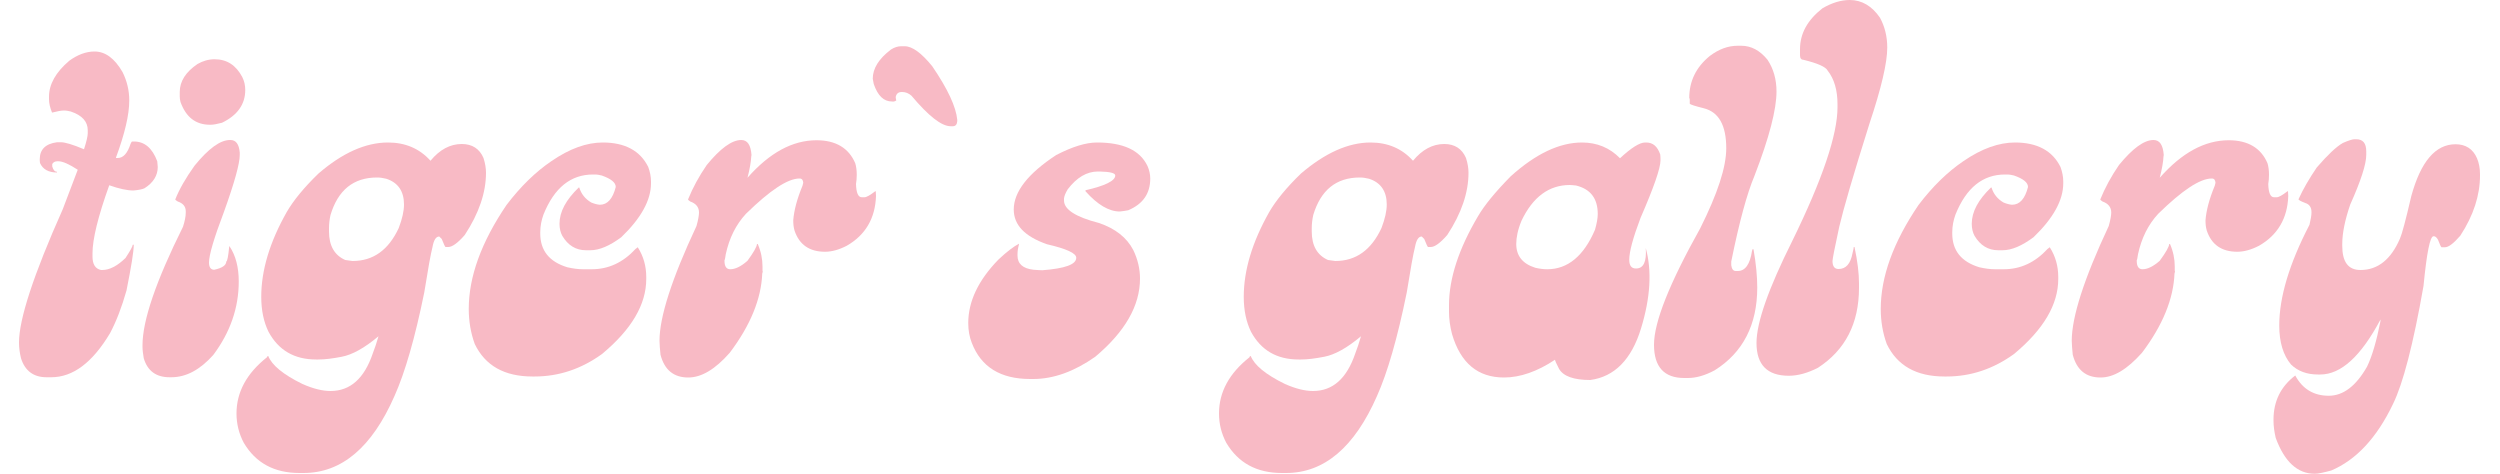 <?xml version="1.0" encoding="utf-8"?>
<!-- Generator: Adobe Illustrator 22.1.0, SVG Export Plug-In . SVG Version: 6.00 Build 0)  -->
<svg version="1.1" id="Layer_1" xmlns="http://www.w3.org/2000/svg" xmlns:xlink="http://www.w3.org/1999/xlink" x="0px" y="0px"
	 viewBox="0 0 1000 189.5" style="enable-background:new 0 0 1000 189.5;" xml:space="preserve">
<style type="text/css">
	.st0{fill:#F8BAC5;}
</style>
<g>
	<path class="st0" d="M37.8,20.6c4.3,0,8,2.7,11.2,8.2c1.8,3.6,2.7,7.4,2.7,11.3v0.2c0,5.6-1.8,13.2-5.3,22.7v0.2h0.7
		c2.2,0,3.9-1.9,5.1-5.6c0.3-0.7,0.5-1,0.6-1h0.8c4.2,0,7.3,2.6,9.3,7.9l0.2,2.3c0,3.4-1.8,6.3-5.3,8.5c-0.8,0.4-2.3,0.7-4.4,0.9
		c-2.5,0-5.8-0.7-9.7-2.1C39.2,86.6,37,95.7,37,101.3v1.3c0,3.1,1.1,4.9,3.4,5.4h0.5c2.9,0,6-1.6,9.3-4.8c1.9-2.9,2.9-4.7,2.9-5.3
		h0.4c0,2.7-1,8.8-2.9,18.3c-1.9,6.7-4.1,12.4-6.6,17.1c-7,11.7-14.8,17.6-23.5,17.6h-1.9c-5.1,0-8.6-2.5-10.2-7.6
		c-0.5-2.1-0.8-4.1-0.8-6.3c0-9.3,5.8-27.1,17.5-53.3l6-15.8c-3.4-2.2-6-3.4-7.8-3.4H23c-1,0-1.7,0.4-2.1,1.1v1
		c0.4,1.4,1,2.1,1.9,2.1V69c-3.4,0-5.7-1.3-6.8-3.8c-0.1-0.6-0.1-1.1-0.1-1.5c0-3.9,2.3-6.2,6.9-6.8h1.6c1.6,0,4.7,0.9,9.2,2.8
		c1-3.1,1.5-5.3,1.5-6.4v-1.2c0-3.5-2.3-6-6.8-7.5c-0.8-0.2-1.8-0.4-2.7-0.4c-1.1,0-2.7,0.3-4.6,0.8h-0.2c-0.8-2-1.2-3.7-1.2-5.3v-1
		c0-5,2.7-9.8,8.1-14.4C31,21.9,34.4,20.6,37.8,20.6z"/>
	<path class="st0" d="M92,56h0.2c2.2,0,3.4,1.7,3.7,5v1c0,3.4-2.1,11-6.3,22.7c-4,10.5-6,17.3-6,20.3c0,1.9,0.7,2.9,2.1,2.9
		c3.2-0.7,4.8-1.8,4.8-3.3c0.4,0,0.8-2,1.2-6.1h0.1c2.5,3.7,3.7,8.5,3.7,14.1c0,10.5-3.4,20.3-10.2,29.4c-5.3,5.9-10.8,8.9-16.8,8.9
		h-0.7c-5.3,0-8.8-2.5-10.3-7.6c-0.3-1.8-0.5-3.3-0.5-4.6v-0.6c0-9.9,5.4-25.7,16.2-47.4c0.7-2.2,1.1-4.1,1.1-5.6v-0.6
		c0-1.9-1.1-3.2-3.2-3.9c-0.7-0.4-1-0.7-1-0.8c1.6-4.1,4.2-8.6,7.7-13.5C83.4,59.4,88.1,56,92,56z M85.8,23.7c5,0,8.6,2.4,11.1,7.1
		c0.8,1.6,1.2,3.3,1.2,5.2c0,5.7-3.1,10.1-9.3,13.1c-1.9,0.5-3.4,0.8-4.6,0.8H84c-5.7,0-9.6-3-11.8-9.1c-0.2-0.8-0.3-1.5-0.3-2.2
		v-1.8c0-4.3,2.4-8,7.1-11.2C81.1,24.4,83.4,23.7,85.8,23.7z"/>
	<path class="st0" d="M155.2,57c6.9,0,12.6,2.4,17,7.3c3.7-4.5,7.9-6.7,12.5-6.7c4.2,0,7.1,1.9,8.7,5.6c0.7,2.2,1,4.2,1,5.9
		c0,7.9-2.8,16.2-8.5,24.9c-2.8,3.2-5,4.8-6.6,4.8h-1.1c-0.2-0.1-0.7-1.2-1.5-3.2l-1-1c-1.3,0-2.2,1.4-2.7,4.2
		c-0.7,2.7-1.8,8.8-3.3,18.2c-3.7,18.2-7.7,32-11.9,41.4c-9,20.5-21.1,30.8-36.4,30.8h-1.6c-10.1,0-17.5-4-22.3-12.1
		c-1.9-3.6-2.9-7.5-2.9-11.7c0-8.6,4.1-16.1,12.2-22.5c0-0.2,0.1-0.4,0.5-0.5c1.4,3.6,5.9,7.4,13.7,11.2c4.3,1.9,8,2.8,11.2,2.8
		c7.9,0,13.5-5,16.9-15c0.8-2.1,1.6-4.4,2.3-6.9c-5.6,4.7-10.5,7.4-14.7,8.2c-3.6,0.7-6.7,1.1-9.4,1.1h-0.8
		c-8.8,0-15.1-3.7-19.1-11.1c-1.9-3.9-2.9-8.5-2.9-14c0-10.6,3.4-21.9,10.2-33.9c2.6-4.5,6.8-9.7,12.7-15.4
		C136.9,61.2,146.2,57,155.2,57z M131.6,91.3v1.3c0,5.7,2.2,9.5,6.5,11.4l2.9,0.4c8.3,0,14.4-4.4,18.5-13.2c1.4-3.7,2.1-6.8,2.1-9.4
		c0-5.3-2.4-8.8-7.1-10.3c-1.3-0.3-2.4-0.5-3.5-0.5h-0.2c-9.4,0-15.6,5-18.6,15C131.8,87.8,131.6,89.6,131.6,91.3z"/>
	<path class="st0" d="M241.1,57c8.9,0,15,3.3,18.2,9.8c0.7,1.9,1.1,3.9,1.1,5.8v0.7c0,6.8-4,14-11.9,21.6c-4.6,3.4-8.7,5.2-12.4,5.2
		h-1.7c-4,0-7.2-1.9-9.5-5.8c-0.7-1.3-1.1-2.9-1.1-4.8c0-4.8,2.6-9.6,7.7-14.5h0.2c0.8,2.6,2.4,4.6,4.8,6c1.2,0.5,2.3,0.8,3.4,0.9
		c3.1,0,5.2-2.4,6.4-7.1c0-1.8-1.9-3.3-5.6-4.6c-0.8-0.2-1.8-0.4-2.7-0.4h-0.8c-8.9,0-15.5,5.3-19.8,16c-0.8,2.2-1.3,4.6-1.3,7.1
		v0.5c0,6.8,3.6,11.3,10.8,13.5c2.2,0.5,4.3,0.8,6.3,0.8h3.5c6.7,0,12.5-2.7,17.5-8.1l0.9-0.7c2.3,3.6,3.4,7.6,3.4,11.9v0.8
		c0,10.2-5.9,20.2-17.7,30c-8.3,6-17.3,9-27,9H213c-11.2,0-18.9-4.3-23.1-13c-1.6-4.4-2.4-9.1-2.4-14c0-12.9,5-26.7,15.1-41.6
		c5.7-7.5,11.7-13.3,17.9-17.5C227.9,59.4,234.7,57,241.1,57z"/>
	<path class="st0" d="M275.3,151c-5.8,0-9.5-3-11.1-9.1c-0.2-2.2-0.4-4.1-0.4-5.6c0-9.5,4.9-24.8,14.8-45.9c0.7-2.5,1-4.4,1-5.4
		c0-2.1-1.2-3.6-3.5-4.4c-0.6-0.4-0.9-0.7-0.9-0.8c1.9-4.7,4.4-9.3,7.5-13.8c5.4-6.6,10-10,13.8-10c2.5,0,3.8,2,4.1,6l-0.1,0.6
		c-0.1,2.1-0.6,5-1.5,8.5c8.8-10,18-15,27.6-15c7.7,0,12.9,3.1,15.5,9.2c0.4,1.3,0.6,2.9,0.6,4.6c0,1.3-0.1,2.5-0.3,3.7
		c0.1,3.6,0.9,5.3,2.3,5.3h1.1c0.8,0,2.2-0.8,4.3-2.4h0.2l0.1,1.9c-0.3,8.9-4.2,15.6-11.7,19.9c-3.1,1.6-6,2.4-8.7,2.4
		c-6.2,0-10.3-2.8-12.2-8.5c-0.4-1.4-0.5-2.7-0.5-4.1c0.3-3.9,1.5-8.5,3.7-13.8l0.3-1.2c-0.1-1.1-0.5-1.7-1.5-1.7
		c-4.7,0-11.8,4.7-21.4,14.1c-4,4.3-6.7,9.7-8.1,16.2c-0.2,1.3-0.3,2.1-0.5,2.4v0.3c0,2.2,0.8,3.3,2.3,3.3c2,0,4.3-1.1,6.9-3.4
		c2.5-3.4,3.7-5.6,3.8-6.7h0.3c1.3,3,1.9,6,1.9,9v1.1c0,0.5,0,0.8,0.1,1l-0.2,0.7c-0.4,10.1-4.7,20.7-13,31.7
		C286.1,147.7,280.6,151,275.3,151z"/>
	<path class="st0" d="M360.4,18.5h1.5c3,0,6.7,2.7,11,8c6.2,9.1,9.5,16.2,10,21.4v0.6c-0.1,1.3-0.7,2-1.8,2h-0.8
		c-3.7,0-8.9-4.1-15.7-12.2c-1.1-1-2.4-1.5-3.7-1.5h-0.2c-1.3,0-2.1,0.6-2.4,1.9v0.4l0.2,1.1c-0.4,0.2-0.7,0.4-0.9,0.4h-0.8
		c-3.3,0-5.7-2.3-7.3-7l-0.4-2.1c0-4.1,2.4-8,7.3-11.7C357.8,18.9,359.2,18.5,360.4,18.5z"/>
	<path class="st0" d="M438.8,57c10.5,0,17.2,3.1,20.2,9.4c0.7,1.6,1.1,3.3,1.1,5c0,6-2.9,10.2-8.8,12.7c-1.1,0.2-2.2,0.4-3.4,0.5
		c-4.3,0-8.9-2.7-13.7-8.1v-0.4c7.9-1.8,11.9-3.8,11.9-5.9c0-1-2.1-1.5-6.3-1.6h-0.6c-4.5,0-8.5,2.4-12.1,7.1
		c-0.9,1.5-1.4,2.7-1.5,3.7v0.8c0,3.6,4.7,6.6,14,9c6.5,2.2,11.1,5.8,13.7,10.8c1.8,3.7,2.7,7.6,2.7,11.4c0,10.9-6,21.3-17.9,31.3
		c-8.4,5.9-16.7,8.9-24.8,8.9h-1.2c-11.9,0-19.7-4.8-23.4-14.5c-0.9-2.3-1.4-4.9-1.4-7.9c0-8.6,4-17.1,12.1-25.4
		c3.4-3.2,6.2-5.3,8.2-6.3v0.2c-0.4,1.5-0.6,2.8-0.6,4v0.5c0,3.3,2.1,5.2,6.4,5.7c1.6,0.1,2.7,0.2,3.5,0.2c9.1-0.7,13.6-2.3,13.6-5
		c0-1.8-3.9-3.6-11.7-5.4c-8.9-3.1-13.3-7.7-13.3-13.9c0-7.1,5.7-14.4,17-21.8C428.9,58.7,434.3,57,438.8,57z"/>
	<path class="st0" d="M548.2,57c6.9,0,12.6,2.4,17,7.3c3.7-4.5,7.9-6.7,12.5-6.7c4.2,0,7.1,1.9,8.7,5.6c0.7,2.2,1,4.2,1,5.9
		c0,7.9-2.8,16.2-8.5,24.9c-2.8,3.2-5,4.8-6.6,4.8h-1.1c-0.2-0.1-0.7-1.2-1.5-3.2l-1-1c-1.3,0-2.2,1.4-2.7,4.2
		c-0.7,2.7-1.8,8.8-3.3,18.2c-3.7,18.2-7.7,32-11.9,41.4c-9,20.5-21.1,30.8-36.4,30.8h-1.6c-10.1,0-17.5-4-22.3-12.1
		c-1.9-3.6-2.9-7.5-2.9-11.7c0-8.6,4.1-16.1,12.2-22.5c0-0.2,0.1-0.4,0.5-0.5c1.4,3.6,5.9,7.4,13.7,11.2c4.3,1.9,8,2.8,11.2,2.8
		c7.9,0,13.5-5,16.9-15c0.8-2.1,1.6-4.4,2.3-6.9c-5.6,4.7-10.5,7.4-14.7,8.2c-3.6,0.7-6.7,1.1-9.4,1.1h-0.8
		c-8.8,0-15.1-3.7-19.1-11.1c-1.9-3.9-2.9-8.5-2.9-14c0-10.6,3.4-21.9,10.2-33.9c2.6-4.5,6.8-9.7,12.7-15.4
		C530,61.2,539.3,57,548.2,57z M524.7,91.3v1.3c0,5.7,2.2,9.5,6.5,11.4l2.9,0.4c8.3,0,14.4-4.4,18.5-13.2c1.4-3.7,2.1-6.8,2.1-9.4
		c0-5.3-2.4-8.8-7.1-10.3c-1.3-0.3-2.4-0.5-3.5-0.5h-0.2c-9.4,0-15.6,5-18.6,15C524.9,87.8,524.7,89.6,524.7,91.3z"/>
	<path class="st0" d="M632.8,57c6,0,11.1,2.1,15.2,6.3c4.5-4.2,7.9-6.3,10-6.3h0.5c2.7,0,4.5,1.6,5.6,4.8c0.1,0.9,0.1,1.7,0.1,2.3
		c0,3.2-2.7,10.9-8,23.1c-3,7.9-4.5,13.5-4.5,16.7c0,2.4,0.9,3.5,2.7,3.5c3,0,4.3-2.7,3.9-8.2c2.5,9.1,1.9,19.8-1.9,32.2
		c-3.8,12.4-10.6,19.3-20.3,20.6c-6.6,0-10.8-1.5-12.5-4.5c-1.1-2.1-1.6-3.3-1.6-3.6c-7.1,4.7-13.9,7.1-20.4,7.1
		c-10.5,0-17.4-5.8-20.8-17.4c-0.8-3.1-1.2-6.1-1.2-8.8v-2.7c0-10.7,3.9-22.6,11.6-35.6c2.5-4.3,6.8-9.6,13.1-16
		C614.3,61.5,623.8,57,632.8,57z M606.5,97.6c0,4.7,2.5,7.9,7.6,9.5c1.7,0.4,3.3,0.6,4.8,0.6c8.2,0,14.6-5.3,19.1-15.8
		c0.7-2.5,1.1-4.6,1.1-6.3c0-6.2-2.9-10-8.7-11.4c-1.1-0.1-1.9-0.2-2.5-0.2c-8.3,0-14.8,4.8-19.3,14.3
		C607.1,91.9,606.5,95,606.5,97.6z"/>
	<path class="st0" d="M695.1,18.3h1.4c4,0,7.5,1.9,10.5,5.6c2.4,3.6,3.6,7.9,3.6,12.7c0,7.2-2.9,18.4-8.8,33.7
		c-3,7.1-6.1,18.5-9.3,34.3v1.5c0.2,1.5,0.8,2.3,1.8,2.3h0.8c3,0,4.9-2.7,5.7-8l0.2-0.7h0.4c1,5.7,1.5,10.8,1.5,15.3
		c0,14.9-5.7,26-17,33.1c-3.9,2.1-7.5,3.1-10.7,3.1h-1.5c-8,0-12.1-4.4-12.1-13.3c0-9.1,6.2-24.6,18.5-46.6
		c6.9-13.8,10.4-24.4,10.4-32c0-9.2-3-14.5-9-16c-3.6-0.9-5.4-1.5-5.6-1.8v-1.6c0-0.4-0.1-0.6-0.2-0.7c0-6.7,2.7-12.3,8.2-16.8
		C687.6,19.6,691.3,18.3,695.1,18.3z M739.9,0c4.8,0,8.9,2.4,12.1,7.1c1.9,3.5,2.9,7.5,2.9,11.9c0,6.2-2.4,16.3-7.1,30.4
		c-6.5,20.6-10.5,34.4-12.1,41.3c-1.8,8.3-2.7,12.9-2.7,13.7c0,2.1,0.8,3.2,2.4,3.2c3,0,4.8-2.1,5.6-6.3c0.4-1.5,0.5-2.3,0.5-2.5
		h0.3c1.2,5.6,1.8,10.5,1.8,14.6v1.7c0,14.3-5.5,24.9-16.4,32c-4.1,2.1-8,3.2-11.7,3.2c-8.6,0-12.9-4.4-12.9-13.1
		c0-8.2,4.8-21.8,14.3-40.8C729,71.7,735,53.9,735,42.9v-1.2c0-5.6-1.3-10.1-3.9-13.4c-0.8-1.6-4.1-3-9.8-4.4
		c-0.8,0-1.3-0.6-1.3-1.8v-2.4c0-6.3,3-11.7,9-16.4C732.8,1.1,736.4,0,739.9,0z"/>
	<path class="st0" d="M806,57c8.9,0,15,3.3,18.2,9.8c0.7,1.9,1.1,3.9,1.1,5.8v0.7c0,6.8-4,14-11.9,21.6c-4.6,3.4-8.7,5.2-12.4,5.2
		h-1.7c-4,0-7.2-1.9-9.5-5.8c-0.7-1.3-1.1-2.9-1.1-4.8c0-4.8,2.6-9.6,7.7-14.5h0.2c0.8,2.6,2.4,4.6,4.8,6c1.2,0.5,2.3,0.8,3.4,0.9
		c3.1,0,5.2-2.4,6.4-7.1c0-1.8-1.9-3.3-5.6-4.6c-0.8-0.2-1.8-0.4-2.7-0.4H802c-8.9,0-15.5,5.3-19.8,16c-0.8,2.2-1.3,4.6-1.3,7.1v0.5
		c0,6.8,3.6,11.3,10.8,13.5c2.2,0.5,4.3,0.8,6.3,0.8h3.5c6.7,0,12.5-2.7,17.5-8.1l0.9-0.7c2.3,3.6,3.4,7.6,3.4,11.9v0.8
		c0,10.2-5.9,20.2-17.7,30c-8.3,6-17.3,9-27,9h-0.8c-11.2,0-18.9-4.3-23.1-13c-1.6-4.4-2.4-9.1-2.4-14c0-12.9,5-26.7,15.1-41.6
		c5.7-7.5,11.7-13.3,17.9-17.5C792.7,59.4,799.6,57,806,57z"/>
	<path class="st0" d="M840.2,151c-5.8,0-9.5-3-11.1-9.1c-0.2-2.2-0.4-4.1-0.4-5.6c0-9.5,4.9-24.8,14.8-45.9c0.7-2.5,1-4.4,1-5.4
		c0-2.1-1.2-3.6-3.5-4.4c-0.6-0.4-0.9-0.7-0.9-0.8c1.9-4.7,4.4-9.3,7.5-13.8c5.4-6.6,10-10,13.8-10c2.5,0,3.8,2,4.1,6l-0.1,0.6
		c-0.1,2.1-0.6,5-1.5,8.5c8.8-10,18-15,27.6-15c7.7,0,12.9,3.1,15.5,9.2c0.4,1.3,0.6,2.9,0.6,4.6c0,1.3-0.1,2.5-0.3,3.7
		c0.1,3.6,0.9,5.3,2.3,5.3h1.1c0.8,0,2.2-0.8,4.3-2.4h0.2l0.1,1.9c-0.3,8.9-4.2,15.6-11.7,19.9c-3.1,1.6-6,2.4-8.7,2.4
		c-6.2,0-10.3-2.8-12.2-8.5c-0.4-1.4-0.5-2.7-0.5-4.1c0.3-3.9,1.5-8.5,3.7-13.8l0.3-1.2c-0.1-1.1-0.5-1.7-1.5-1.7
		c-4.7,0-11.8,4.7-21.4,14.1c-4,4.3-6.7,9.7-8.1,16.2c-0.2,1.3-0.3,2.1-0.5,2.4v0.3c0,2.2,0.8,3.3,2.3,3.3c2,0,4.3-1.1,6.9-3.4
		c2.5-3.4,3.7-5.6,3.8-6.7h0.3c1.3,3,1.9,6,1.9,9v1.1c0,0.5,0,0.8,0.1,1l-0.2,0.7c-0.4,10.1-4.7,20.7-13,31.7
		C850.9,147.7,845.5,151,840.2,151z"/>
	<path class="st0" d="M941.7,55.7h0.8c2.7,0,4,1.6,4,4.9V62c0,3.6-2.1,10.2-6.4,19.8c-2.1,6.1-3.2,11.4-3.2,15.9v0.6
		c0,6.5,2.4,9.7,7.3,9.7c6.9,0,12.2-4.2,15.8-12.6c0.8-1.8,2.3-7.4,4.5-16.9c3.8-13.9,9.7-20.8,17.7-20.8c4.1,0,7,1.9,8.6,5.6
		c0.8,1.9,1.2,4,1.2,6.4v0.5c0,7.9-2.6,16-7.9,24.1c-2.7,3.1-4.7,4.6-6.1,4.6h-1.4c-0.2-0.1-0.7-1.1-1.4-3c-0.5-0.9-1.1-1.4-1.6-1.4
		h-0.2c-1.4,0-2.7,6.6-4,19.9c-4.1,23.3-8.2,39.1-12.2,47.2c-6.5,13.6-14.8,22.4-24.7,26.6c-3,0.8-5.2,1.3-6.6,1.3
		c-6.9,0-12.1-4.8-15.6-14.3c-0.6-2.5-0.9-4.8-0.9-7.1v-0.2c0-7.4,2.9-13.3,8.7-17.7c2.9,5.4,7.4,8.1,13.4,8.1
		c5.8,0,10.9-3.9,15.3-11.6c2-4.1,3.8-10.2,5.4-18.3v-0.6c-7.8,14.7-15.8,22-24.1,22h-0.9c-4.4,0-8-1.3-10.8-4
		c-3.1-3.7-4.7-8.9-4.7-15.6c0-11.3,4-24.7,12.1-40.3c0.5-2.1,0.8-3.8,0.8-5c0-1.9-0.8-3.2-2.5-3.7c-1.8-0.7-2.7-1.2-2.7-1.5
		c1.8-4,4.3-8.3,7.3-12.7c4.3-5,7.8-8.3,10.4-9.8C939.4,56.2,941,55.7,941.7,55.7z"/>
</g>
</svg>
